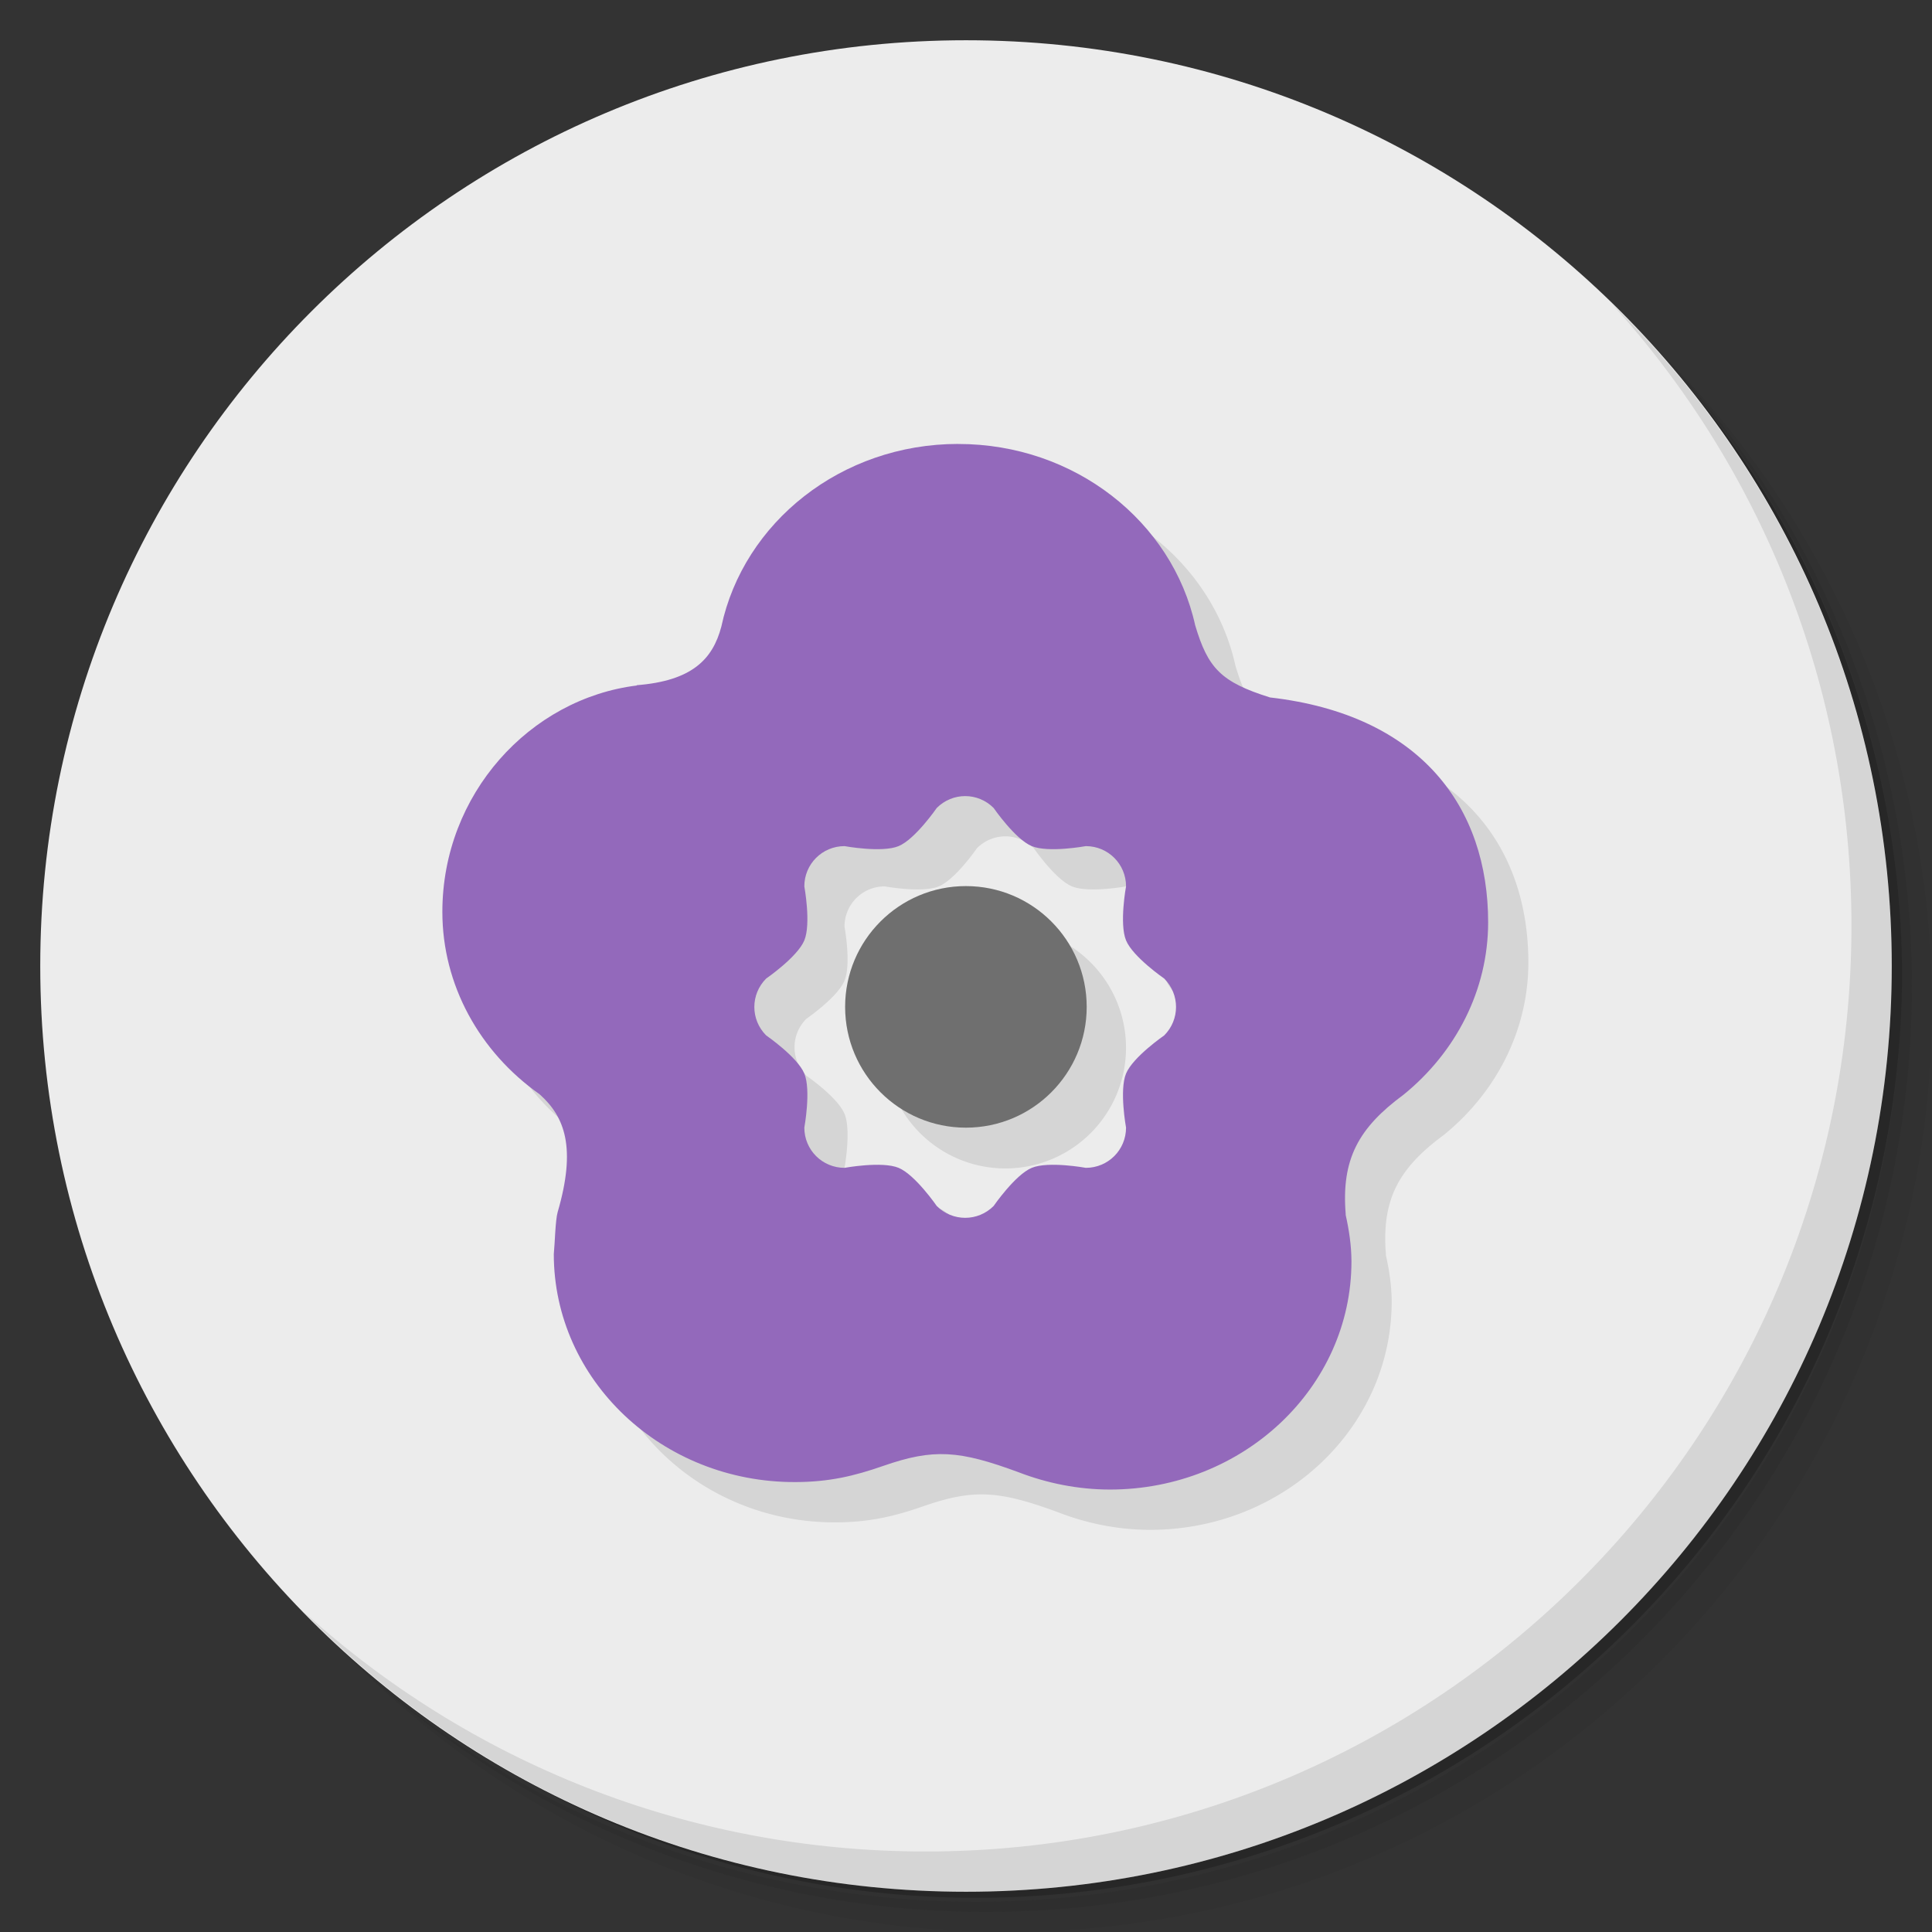 <?xml version="1.0" encoding="UTF-8" standalone="no"?>
<svg
   xmlns:dc="http://purl.org/dc/elements/1.1/"
   xmlns:cc="http://creativecommons.org/ns#"
   xmlns:rdf="http://www.w3.org/1999/02/22-rdf-syntax-ns#"
   xmlns:svg="http://www.w3.org/2000/svg"
   xmlns="http://www.w3.org/2000/svg"
   xmlns:sodipodi="http://sodipodi.sourceforge.net/DTD/sodipodi-0.dtd"
   xmlns:inkscape="http://www.inkscape.org/namespaces/inkscape"
   viewBox="0 0 48 48"
   id="svg2"
   version="1.1"
   inkscape:version="0.91 r13725"
   sodipodi:docname="violetumleditor.svg">
  <rect x="0" y="0" width="48" height="48" fill="#333333" stroke="none"/>
  <sodipodi:namedview
     pagecolor="#ffffff"
     bordercolor="#666666"
     borderopacity="1"
     objecttolerance="10"
     gridtolerance="10"
     guidetolerance="10"
     inkscape:pageopacity="0"
     inkscape:pageshadow="2"
     inkscape:window-width="640"
     inkscape:window-height="480"
     id="namedview39"
     showgrid="false"
     inkscape:zoom="4.9166667"
     inkscape:cx="24"
     inkscape:cy="24"
     inkscape:current-layer="svg2" />
  <defs
     id="defs4">
    <linearGradient
       id="linearGradient3764"
       x1="1"
       x2="47"
       gradientUnits="userSpaceOnUse"
       gradientTransform="matrix(0,-1,1,0,-1.5e-6,48)">
      <stop
         style="stop-color:#ccb8da;stop-opacity:1"
         id="stop7" />
      <stop
         offset="1"
         style="stop-color:#d5c5e1;stop-opacity:1"
         id="stop9" />
    </linearGradient>
  </defs>
  <g
     id="g11">
    <path
       d="m 36.31 5 c 5.859 4.062 9.688 10.831 9.688 18.5 c 0 12.426 -10.07 22.5 -22.5 22.5 c -7.669 0 -14.438 -3.828 -18.5 -9.688 c 1.037 1.822 2.306 3.499 3.781 4.969 c 4.085 3.712 9.514 5.969 15.469 5.969 c 12.703 0 23 -10.298 23 -23 c 0 -5.954 -2.256 -11.384 -5.969 -15.469 c -1.469 -1.475 -3.147 -2.744 -4.969 -3.781 z m 4.969 3.781 c 3.854 4.113 6.219 9.637 6.219 15.719 c 0 12.703 -10.297 23 -23 23 c -6.081 0 -11.606 -2.364 -15.719 -6.219 c 4.16 4.144 9.883 6.719 16.219 6.719 c 12.703 0 23 -10.298 23 -23 c 0 -6.335 -2.575 -12.06 -6.719 -16.219 z"
       style="opacity:0.05"
       id="path13" />
    <path
       d="m 41.28 8.781 c 3.712 4.085 5.969 9.514 5.969 15.469 c 0 12.703 -10.297 23 -23 23 c -5.954 0 -11.384 -2.256 -15.469 -5.969 c 4.113 3.854 9.637 6.219 15.719 6.219 c 12.703 0 23 -10.298 23 -23 c 0 -6.081 -2.364 -11.606 -6.219 -15.719 z"
       style="opacity:0.1"
       id="path15" />
    <path
       d="m 31.25 2.375 c 8.615 3.154 14.75 11.417 14.75 21.13 c 0 12.426 -10.07 22.5 -22.5 22.5 c -9.708 0 -17.971 -6.135 -21.12 -14.75 a 23 23 0 0 0 44.875 -7 a 23 23 0 0 0 -16 -21.875 z"
       style="opacity:0.2"
       id="path17" />
  </g>
  <g
     id="g19"
     style="fill:#ececec;fill-opacity:1">
    <path
       d="m 24 1 c 12.703 0 23 10.297 23 23 c 0 12.703 -10.297 23 -23 23 -12.703 0 -23 -10.297 -23 -23 0 -12.703 10.297 -23 23 -23 z"
       style="fill:#ececec;fill-opacity:1"
       id="path21" />
  </g>
  <g
     id="g23">
    <path
       d="m 40.03 7.531 c 3.712 4.084 5.969 9.514 5.969 15.469 0 12.703 -10.297 23 -23 23 c -5.954 0 -11.384 -2.256 -15.469 -5.969 4.178 4.291 10.01 6.969 16.469 6.969 c 12.703 0 23 -10.298 23 -23 0 -6.462 -2.677 -12.291 -6.969 -16.469 z"
       style="opacity:0.1"
       id="path25" />
  </g>
  <g
     transform="matrix(3.543,0,0,3.543,9.9982179e-4,0.002)"
     id="g27">
    <g
       transform="matrix(0.282,0,0,-0.282,4.062701e-8,13.829)"
       style="fill:#e8e070;fill-opacity:1"
       id="g29">
      <g
         id="g31">
        <path
           d="m 24.825 37 c -2.91 0 -5.334 -1.952 -5.889 -4.543 -0.213 -0.806 -0.722 -1.35 -2.111 -1.457 l 0.016 -0.006 c -2.669 -0.327 -4.842 -2.706 -4.842 -5.631 c 0 -1.816 0.924 -3.48 2.416 -4.533 0.633 -0.563 0.917 -1.334 0.451 -2.932 -0.058 -0.2 -0.069 -0.781 -0.096 -1.043 0 -3.131 2.69 -5.682 6.01 -5.67 0.835 0.003 1.453 0.148 2.182 0.402 1.256 0.438 1.892 0.387 3.367 -0.158 0.713 -0.275 1.48 -0.428 2.266 -0.43 3.321 0 6.01 2.541 6.01 5.674 -0.001 0.395 -0.06 0.783 -0.146 1.166 l 0.004 -0.004 c -0.116 1.383 0.321 2.16 1.439 2.984 1.296 1.053 2.101 2.595 2.102 4.285 0 2.846 -1.66 5.16 -5.424 5.592 -1.218 0.382 -1.543 0.725 -1.861 1.795 -0.569 2.575 -2.991 4.509 -5.893 4.508 z m 0.174 -8.756 c 0.256 0 0.511 -0.099 0.707 -0.295 0 0 0.536 -0.778 0.949 -0.949 0.414 -0.171 1.344 0 1.344 0 0.554 0 1 -0.446 1 -1 0 0 -0.171 -0.93 0 -1.344 0.171 -0.413 0.949 -0.949 0.949 -0.949 0.392 -0.392 0.392 -1.022 0 -1.414 0 0 -0.778 -0.536 -0.949 -0.949 -0.171 -0.414 0 -1.344 0 -1.344 0 -0.554 -0.446 -1 -1 -1 0 0 -0.93 0.171 -1.344 0 -0.413 -0.171 -0.949 -0.949 -0.949 -0.949 -0.392 -0.392 -1.022 -0.392 -1.414 0 0 0 -0.536 0.778 -0.949 0.949 -0.414 0.171 -1.344 0 -1.344 0 -0.554 0 -1 0.446 -1 1 0 0 0.171 0.93 0 1.344 -0.171 0.413 -0.949 0.949 -0.949 0.949 -0.392 0.392 -0.392 1.022 0 1.414 0 0 0.778 0.536 0.949 0.949 0.171 0.414 0 1.344 0 1.344 0 0.554 0.446 1 1 1 0 0 0.93 -0.171 1.344 0 0.413 0.171 0.949 0.949 0.949 0.949 0.196 0.196 0.451 0.295 0.707 0.295 z m 0 -2.258 a 3 3 0 0 1 -3 -3 3 3 0 0 1 3 -3 3 3 0 0 1 3 3 3 3 0 0 1 -3 3 z"
           style="fill:#000;opacity:0.1;stroke:none;fill-rule:nonzero"
           id="path33" />
        <path
           d="m 23.826 11 c -2.91 0 -5.334 1.952 -5.889 4.543 -0.213 0.806 -0.722 1.35 -2.111 1.457 l 0.016 0.006 c -2.669 0.327 -4.842 2.706 -4.842 5.631 c 0 1.816 0.924 3.48 2.416 4.533 0.633 0.563 0.917 1.334 0.451 2.932 -0.058 0.2 -0.069 0.781 -0.096 1.043 0 3.131 2.69 5.682 6.01 5.67 0.835 -0.003 1.453 -0.148 2.182 -0.402 1.256 -0.438 1.892 -0.387 3.367 0.158 0.713 0.275 1.48 0.428 2.266 0.43 3.321 0 6.01 -2.541 6.01 -5.674 -0.001 -0.395 -0.06 -0.783 -0.146 -1.166 l 0.004 0.004 c -0.116 -1.383 0.321 -2.16 1.439 -2.984 1.296 -1.053 2.101 -2.595 2.102 -4.285 0 -2.846 -1.66 -5.16 -5.424 -5.592 c -1.218 -0.382 -1.543 -0.725 -1.861 -1.795 -0.569 -2.575 -2.991 -4.509 -5.893 -4.508 m 0.174 8.756 c 0.256 0 0.511 0.099 0.707 0.295 0 0 0.536 0.778 0.949 0.949 0.414 0.171 1.344 0 1.344 0 0.554 0 1 0.446 1 1 0 0 -0.171 0.93 0 1.344 0.171 0.413 0.949 0.949 0.949 0.949 0.392 0.392 0.392 1.022 0 1.414 0 0 -0.778 0.536 -0.949 0.949 -0.171 0.414 0 1.344 0 1.344 0 0.554 -0.446 1 -1 1 0 0 -0.93 -0.171 -1.344 0 -0.413 0.171 -0.949 0.949 -0.949 0.949 -0.392 0.392 -1.022 0.392 -1.414 0 0 0 -0.536 -0.778 -0.949 -0.949 -0.414 -0.171 -1.344 0 -1.344 0 -0.554 0 -1 -0.446 -1 -1 0 0 0.171 -0.93 0 -1.344 -0.171 -0.413 -0.949 -0.949 -0.949 -0.949 -0.392 -0.392 -0.392 -1.022 0 -1.414 0 0 0.778 -0.536 0.949 -0.949 0.171 -0.414 0 -1.344 0 -1.344 0 -0.554 0.446 -1 1 -1 0 0 0.93 0.171 1.344 0 0.413 -0.171 0.949 -0.949 0.949 -0.949 0.196 -0.196 0.451 -0.295 0.707 -0.295 z"
           transform="matrix(1,0,0,-1,-9.9996574e-4,49.002)"
           style="fill:#9369bb;opacity:1;stroke:none;fill-rule:nonzero"
           id="path35" />
      </g>
    </g>
    <circle
       cx="6.773"
       cy="7.06"
       r="0.847"
       style="fill:#6f6f6f;fill-opacity:1;stroke:none"
       id="circle37" />
  </g>
</svg>

